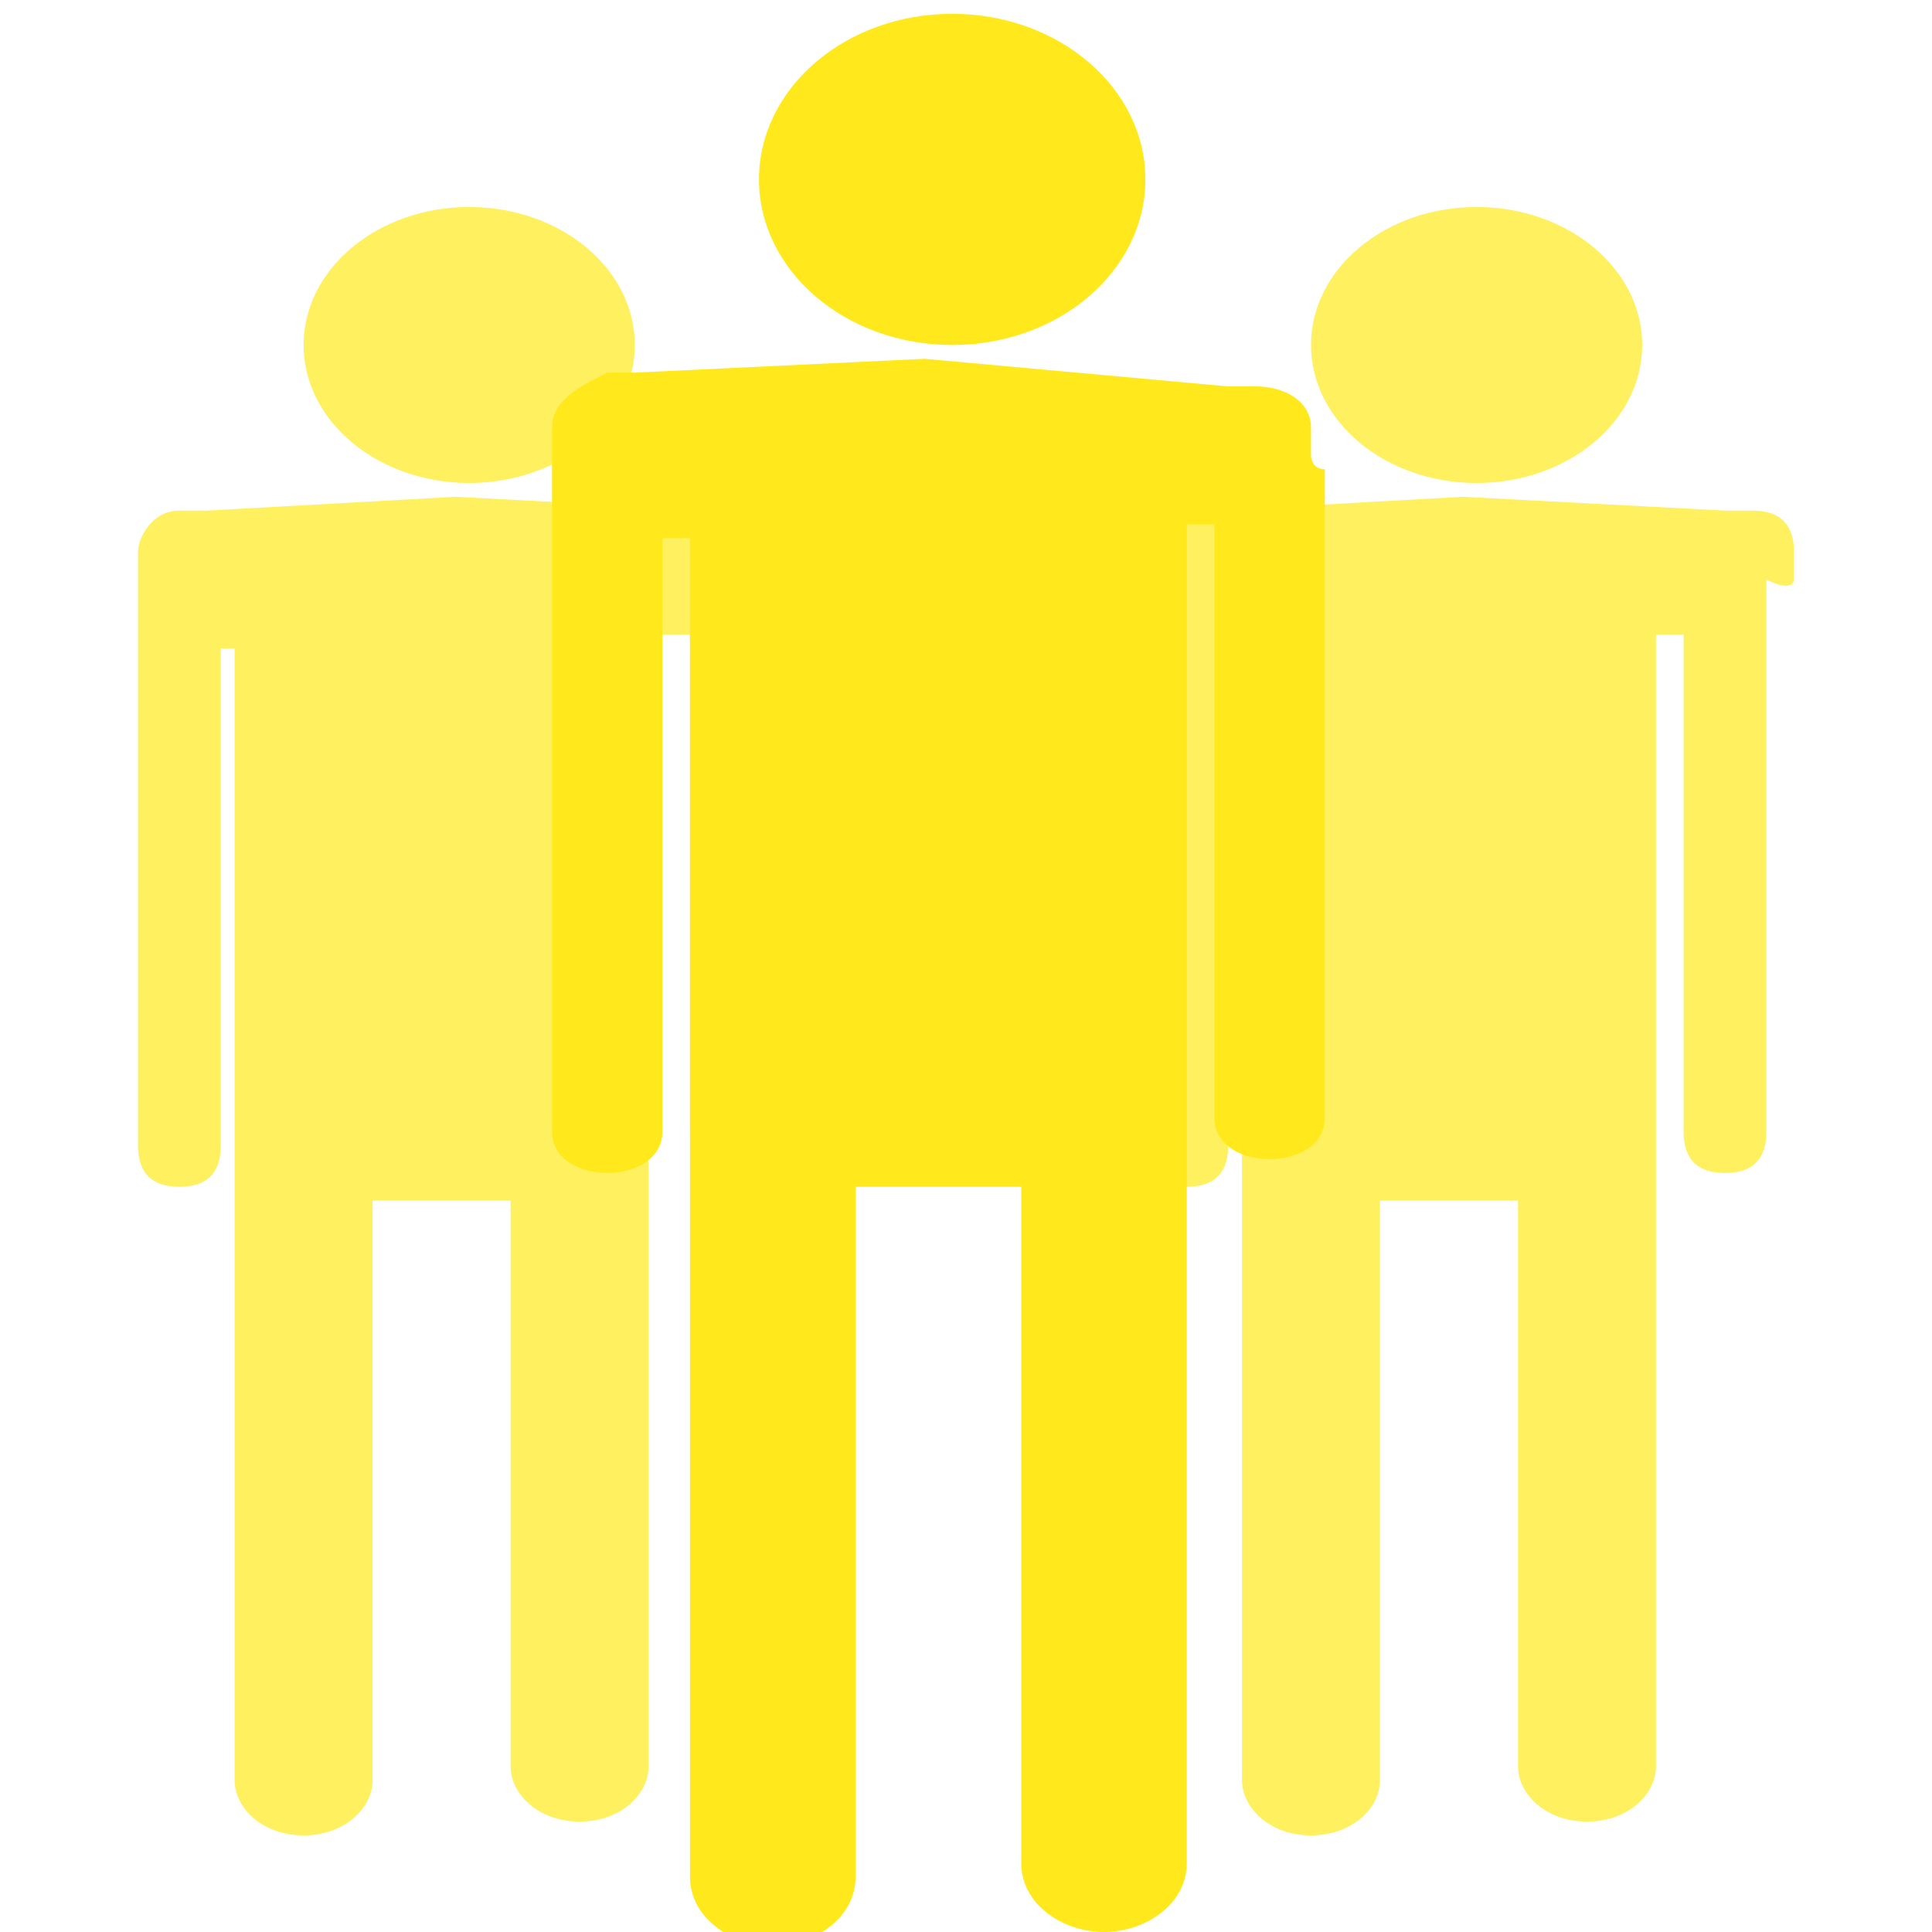 <?xml version="1.0" encoding="utf-8"?>
<!-- Generator: Adobe Illustrator 19.0.0, SVG Export Plug-In . SVG Version: 6.00 Build 0)  -->
<svg version="1.1" id="图层_1" xmlns="http://www.w3.org/2000/svg" xmlns:xlink="http://www.w3.org/1999/xlink" x="0px" y="0px"
	 viewBox="0 0 14 14" style="enable-background:new 0 0 14 14;" xml:space="preserve">
<style type="text/css">
	.ico_pingkunrenkoushuliang_ren_st0{fill:#FFE91D;}
	.st1{opacity:0.7;}
</style>
<g id="XMLID_352_">
	<g id="XMLID_459_">
		<g id="XMLID_462_">
			<ellipse id="XMLID_463_" class="ico_pingkunrenkoushuliang_ren_st0" cx="6.9" cy="1.3" rx="1.4" ry="1.2"/>
		</g>
		<g id="XMLID_460_">
			<path id="XMLID_461_" class="ico_pingkunrenkoushuliang_ren_st0" d="M9.5,3.3c0,0,0-0.1,0-0.1V3.1c0-0.2-0.2-0.3-0.4-0.3c0,0,0,0-0.1,0c0,0-0.1,0-0.1,0L6.7,2.6
				L4.6,2.7c-0.1,0-0.1,0-0.2,0c0,0,0,0,0,0C4.2,2.8,4,2.9,4,3.1v5.1c0,0.2,0.2,0.3,0.4,0.3c0.2,0,0.4-0.1,0.4-0.3V3.9h0.2
				c0,1.2,0,3.9,0,4.2c0,0,0,0.1,0,0.1v5.4c0,0.3,0.3,0.5,0.6,0.5c0.3,0,0.6-0.2,0.6-0.5V8.6c0.4,0,0.8,0,1.2,0v4.9
				c0,0.3,0.3,0.5,0.6,0.5c0.3,0,0.6-0.2,0.6-0.5V7.8c0,0,0,0,0-0.1c0-0.8,0-2.9,0-3.9h0.2v4.3c0,0.2,0.2,0.3,0.4,0.3
				c0.2,0,0.4-0.1,0.4-0.3V3.4C9.5,3.4,9.5,3.3,9.5,3.3z"/>
		</g>
	</g>
	<g id="XMLID_454_" class="st1">
		<g id="XMLID_457_">
			<ellipse id="XMLID_458_" class="ico_pingkunrenkoushuliang_ren_st0" cx="10.7" cy="2.5" rx="1.2" ry="1"/>
		</g>
		<g id="XMLID_455_">
			<path id="XMLID_456_" class="ico_pingkunrenkoushuliang_ren_st0" d="M13,4.2c0,0,0-0.1,0-0.1V4c0-0.2-0.1-0.3-0.3-0.3c0,0,0,0-0.1,0c0,0-0.1,0-0.1,0l-1.9-0.1
				L8.8,3.7c-0.1,0-0.1,0-0.2,0c0,0,0,0,0,0C8.4,3.7,8.3,3.9,8.3,4v4.3c0,0.2,0.1,0.3,0.3,0.3c0.2,0,0.3-0.1,0.3-0.3V4.7h0.1
				c0,1,0,3.3,0,3.5c0,0,0,0.1,0,0.1v4.6c0,0.2,0.2,0.4,0.5,0.4c0.3,0,0.5-0.2,0.5-0.4V8.7c0.3,0,0.7,0,1,0v4.1
				c0,0.2,0.2,0.4,0.5,0.4c0.3,0,0.5-0.2,0.5-0.4V8c0,0,0,0,0-0.1c0-0.7,0-2.5,0-3.3h0.2v3.6c0,0.2,0.1,0.3,0.3,0.3
				c0.2,0,0.3-0.1,0.3-0.3v-4C13,4.3,13,4.2,13,4.2z"/>
		</g>
	</g>
	<g id="XMLID_449_" class="st1">
		<g id="XMLID_452_">
			<ellipse id="XMLID_453_" class="ico_pingkunrenkoushuliang_ren_st0" cx="3.4" cy="2.5" rx="1.2" ry="1"/>
		</g>
		<g id="XMLID_450_">
			<path id="XMLID_451_" class="ico_pingkunrenkoushuliang_ren_st0" d="M5.7,4.2c0,0,0-0.1,0-0.1V4c0-0.2-0.1-0.3-0.3-0.3c0,0,0,0-0.1,0c0,0-0.1,0-0.1,0L3.3,3.6
				L1.5,3.7c-0.1,0-0.1,0-0.2,0c0,0,0,0,0,0C1.1,3.7,1,3.9,1,4v4.3c0,0.2,0.1,0.3,0.3,0.3c0.2,0,0.3-0.1,0.3-0.3V4.7h0.1
				c0,1,0,3.3,0,3.5c0,0,0,0.1,0,0.1v4.6c0,0.2,0.2,0.4,0.5,0.4c0.3,0,0.5-0.2,0.5-0.4V8.7c0.3,0,0.7,0,1,0v4.1
				c0,0.2,0.2,0.4,0.5,0.4c0.3,0,0.5-0.2,0.5-0.4V8c0,0,0,0,0-0.1c0-0.7,0-2.5,0-3.3H5v3.6c0,0.2,0.1,0.3,0.3,0.3
				c0.2,0,0.3-0.1,0.3-0.3v-4C5.7,4.3,5.7,4.2,5.7,4.2z"/>
		</g>
	</g>
</g>
</svg>
